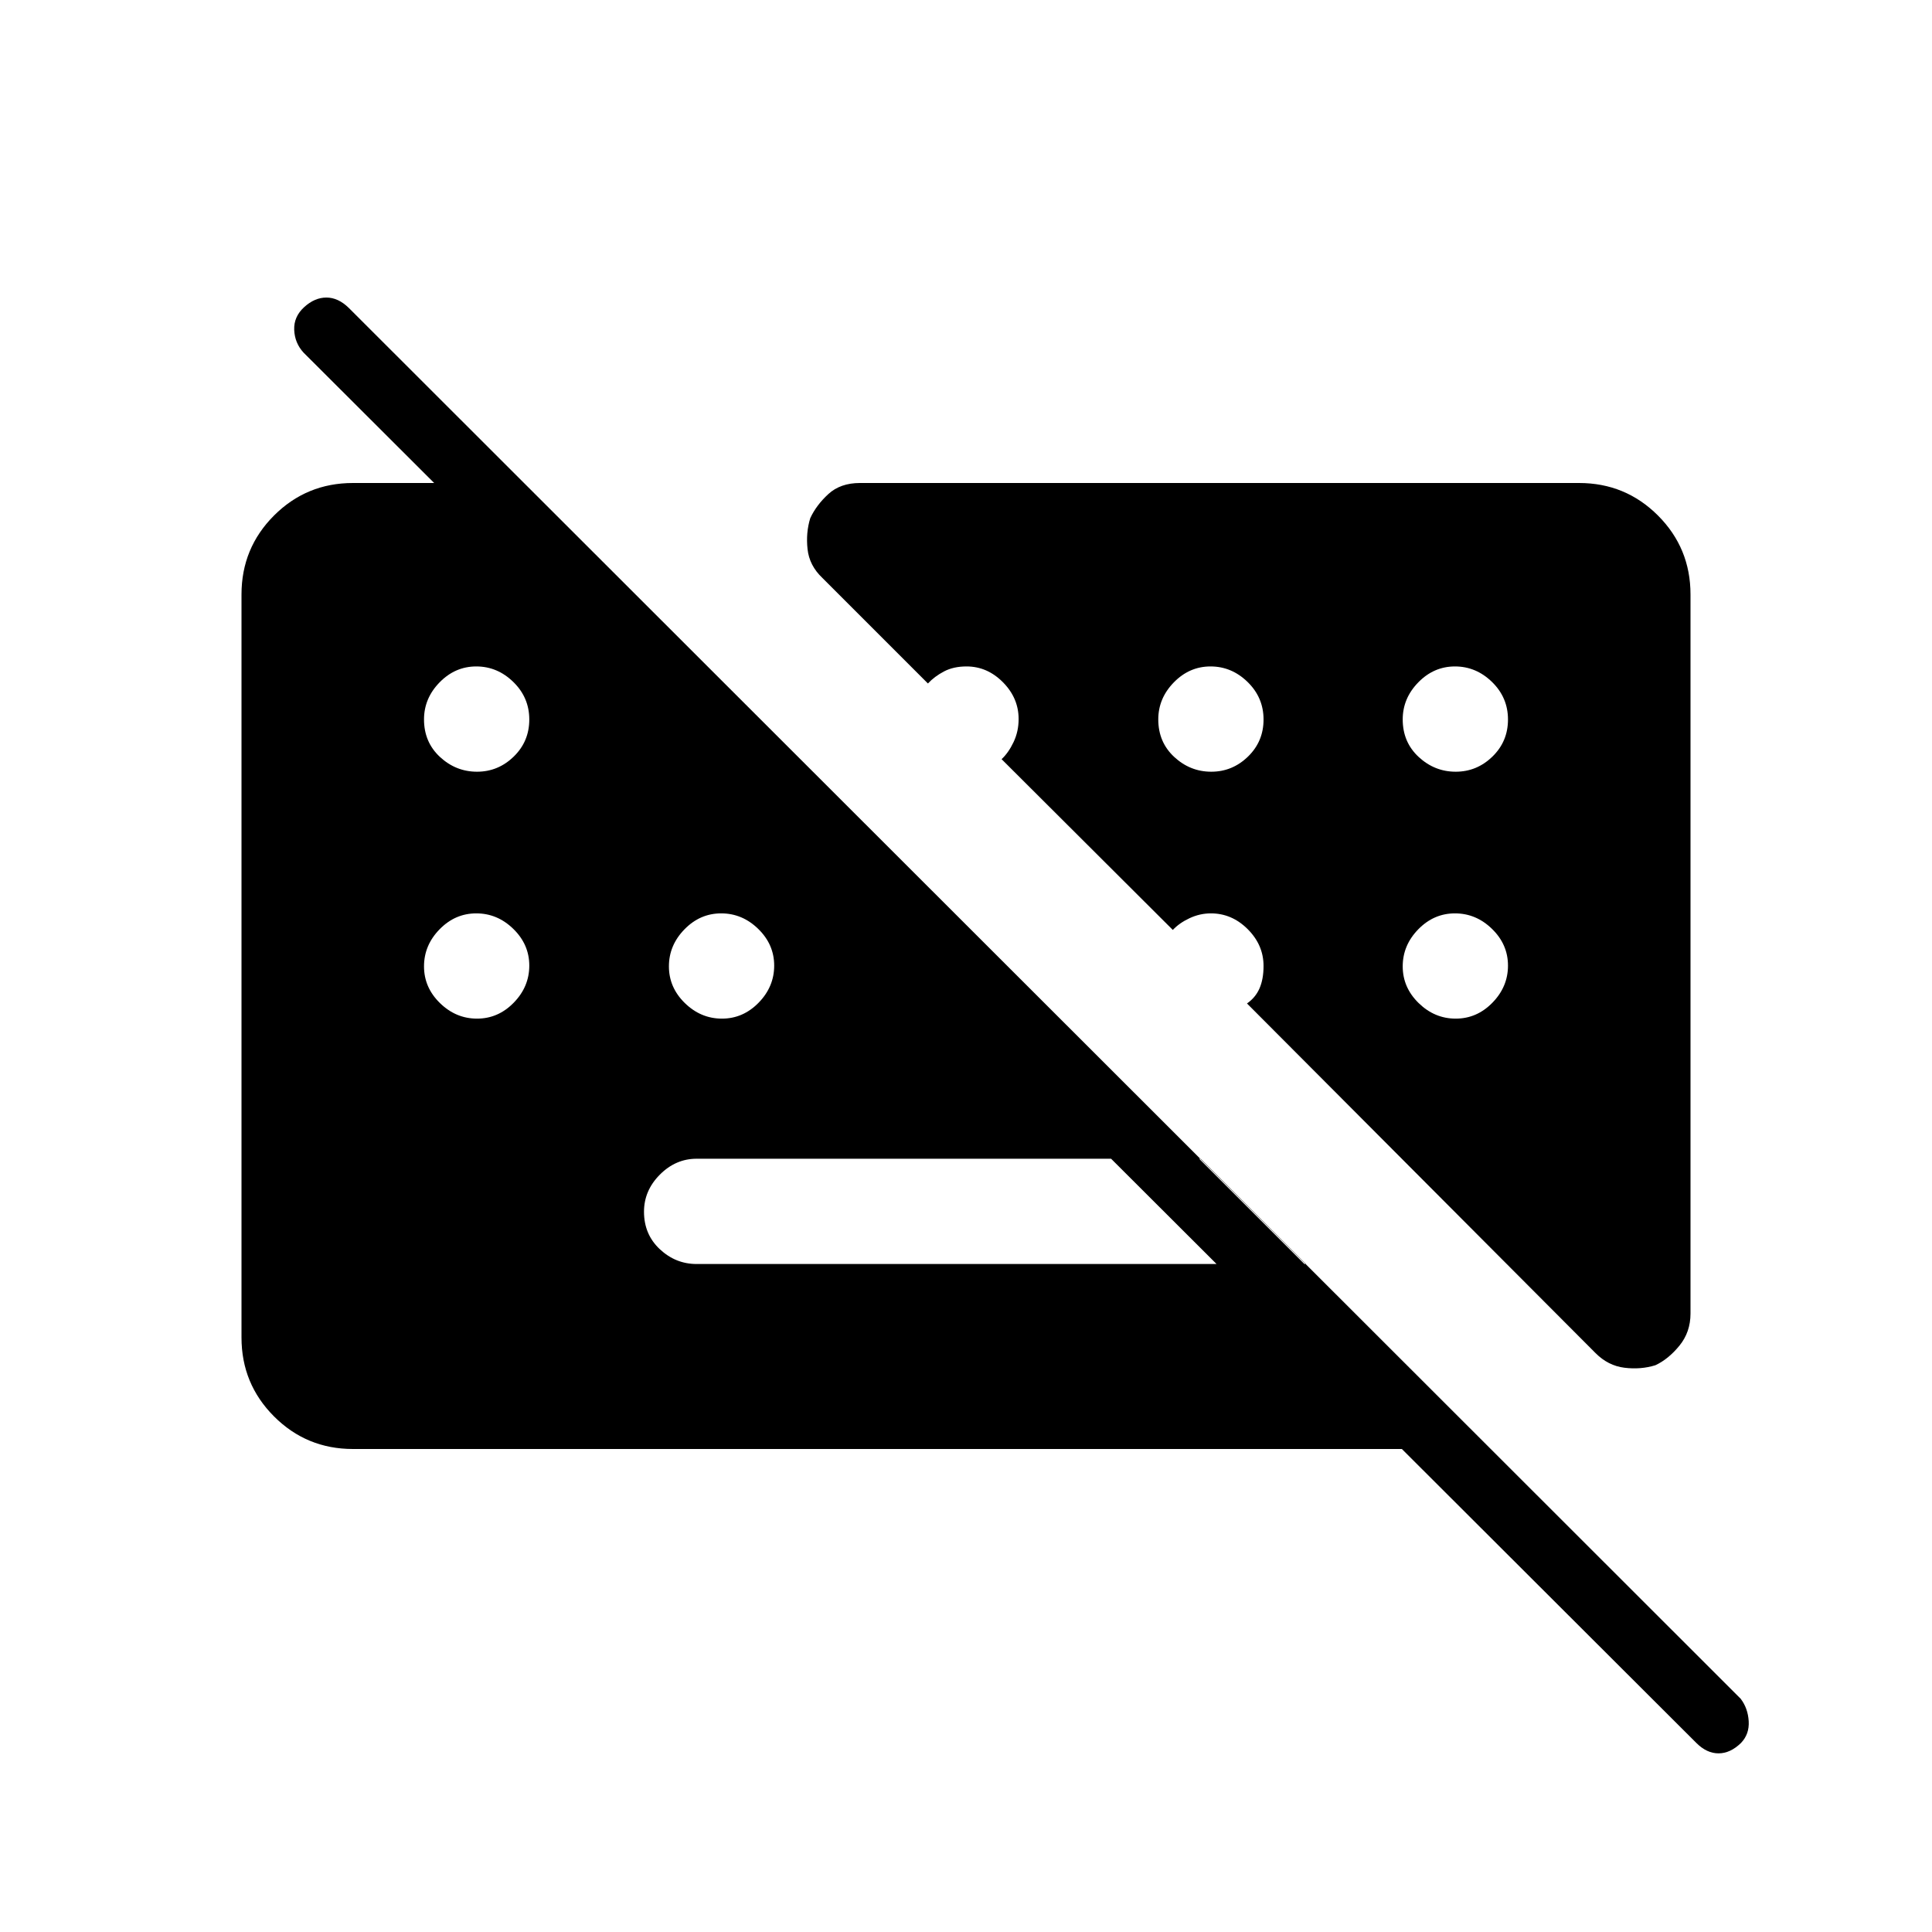 <svg xmlns="http://www.w3.org/2000/svg" width="48" height="48" viewBox="0 -960 960 960"><path d="M842.92-93.92 150.85-784.77q-4.39-4.76-4.66-11.3-.27-6.55 4.94-11.31 5.21-4.77 11.06-4.77 5.86 0 11.12 5.15l691.61 691.08q3.62 4.73 4 11.17.39 6.44-3.84 10.83-5.3 5.15-11.15 5.15-5.85 0-11.01-5.15Zm-194-238-52.3-52.31H346.15q-10.42 0-18.28 7.91-7.87 7.9-7.87 18.42 0 11.28 7.87 18.63 7.86 7.35 18.28 7.35h302.77ZM175.38-240q-23.05 0-39.22-16.19Q120-272.38 120-295.38v-369.24q0-23.05 16.16-39.22Q152.33-720 175.38-720h84.7l480 480h-564.7Zm61.66-336.54q10.5 0 18.23-7.52t7.73-18.42q0-10.9-7.92-18.64-7.92-7.73-18.42-7.73-10.51 0-18.24 7.92-7.73 7.92-7.73 18.41 0 11.29 7.92 18.64 7.92 7.34 18.43 7.34Zm364.84 0q10.5 0 18.24-7.52 7.73-7.52 7.73-18.42 0-10.9-7.92-18.64-7.92-7.73-18.43-7.73-10.5 0-18.23 7.92t-7.73 18.41q0 11.29 7.92 18.64 7.92 7.34 18.42 7.34Zm121.46 0q10.51 0 18.24-7.52 7.73-7.52 7.73-18.42 0-10.9-7.92-18.64-7.92-7.73-18.43-7.73-10.5 0-18.23 7.92T697-602.52q0 11.29 7.92 18.64 7.92 7.34 18.42 7.34Zm-486.3 122.69q10.5 0 18.23-7.92t7.73-18.42q0-10.5-7.92-18.23t-18.42-7.73q-10.51 0-18.24 7.92-7.73 7.92-7.73 18.42 0 10.5 7.92 18.23t18.43 7.73Zm121.69 0q10.5 0 18.23-7.92t7.73-18.42q0-10.5-7.92-18.23t-18.42-7.73q-10.5 0-18.23 7.92-7.74 7.92-7.74 18.42 0 10.5 7.92 18.23t18.43 7.73Zm364.61 0q10.51 0 18.24-7.92 7.73-7.92 7.73-18.42 0-10.5-7.92-18.23t-18.43-7.73q-10.5 0-18.23 7.92T697-479.81q0 10.5 7.92 18.23t18.42 7.73ZM840-664.62v357.31q0 9.23-5.5 15.96t-11.96 9.73q-7.23 2.24-15.35 1.24-8.11-1-14.34-7.24L619.62-461.38q4.23-2.93 6.23-7.51 2-4.59 2-11.13 0-10.42-7.87-18.28-7.86-7.85-18.29-7.85-5.46 0-10.57 2.38-5.12 2.39-8.35 5.85l-85.08-84.85q3.46-3.23 5.96-8.51 2.5-5.28 2.5-11.43 0-10.42-7.79-18.28-7.79-7.86-18.1-7.86-6.49 0-11.22 2.5t-7.96 5.97l-52.46-52.47q-6.47-6.13-7.35-14.29-.89-8.17 1.35-15.4 3-6.46 8.98-11.96 5.98-5.5 15.71-5.5h357.31q23.05 0 39.22 16.16Q840-687.67 840-664.62Z"/></svg>